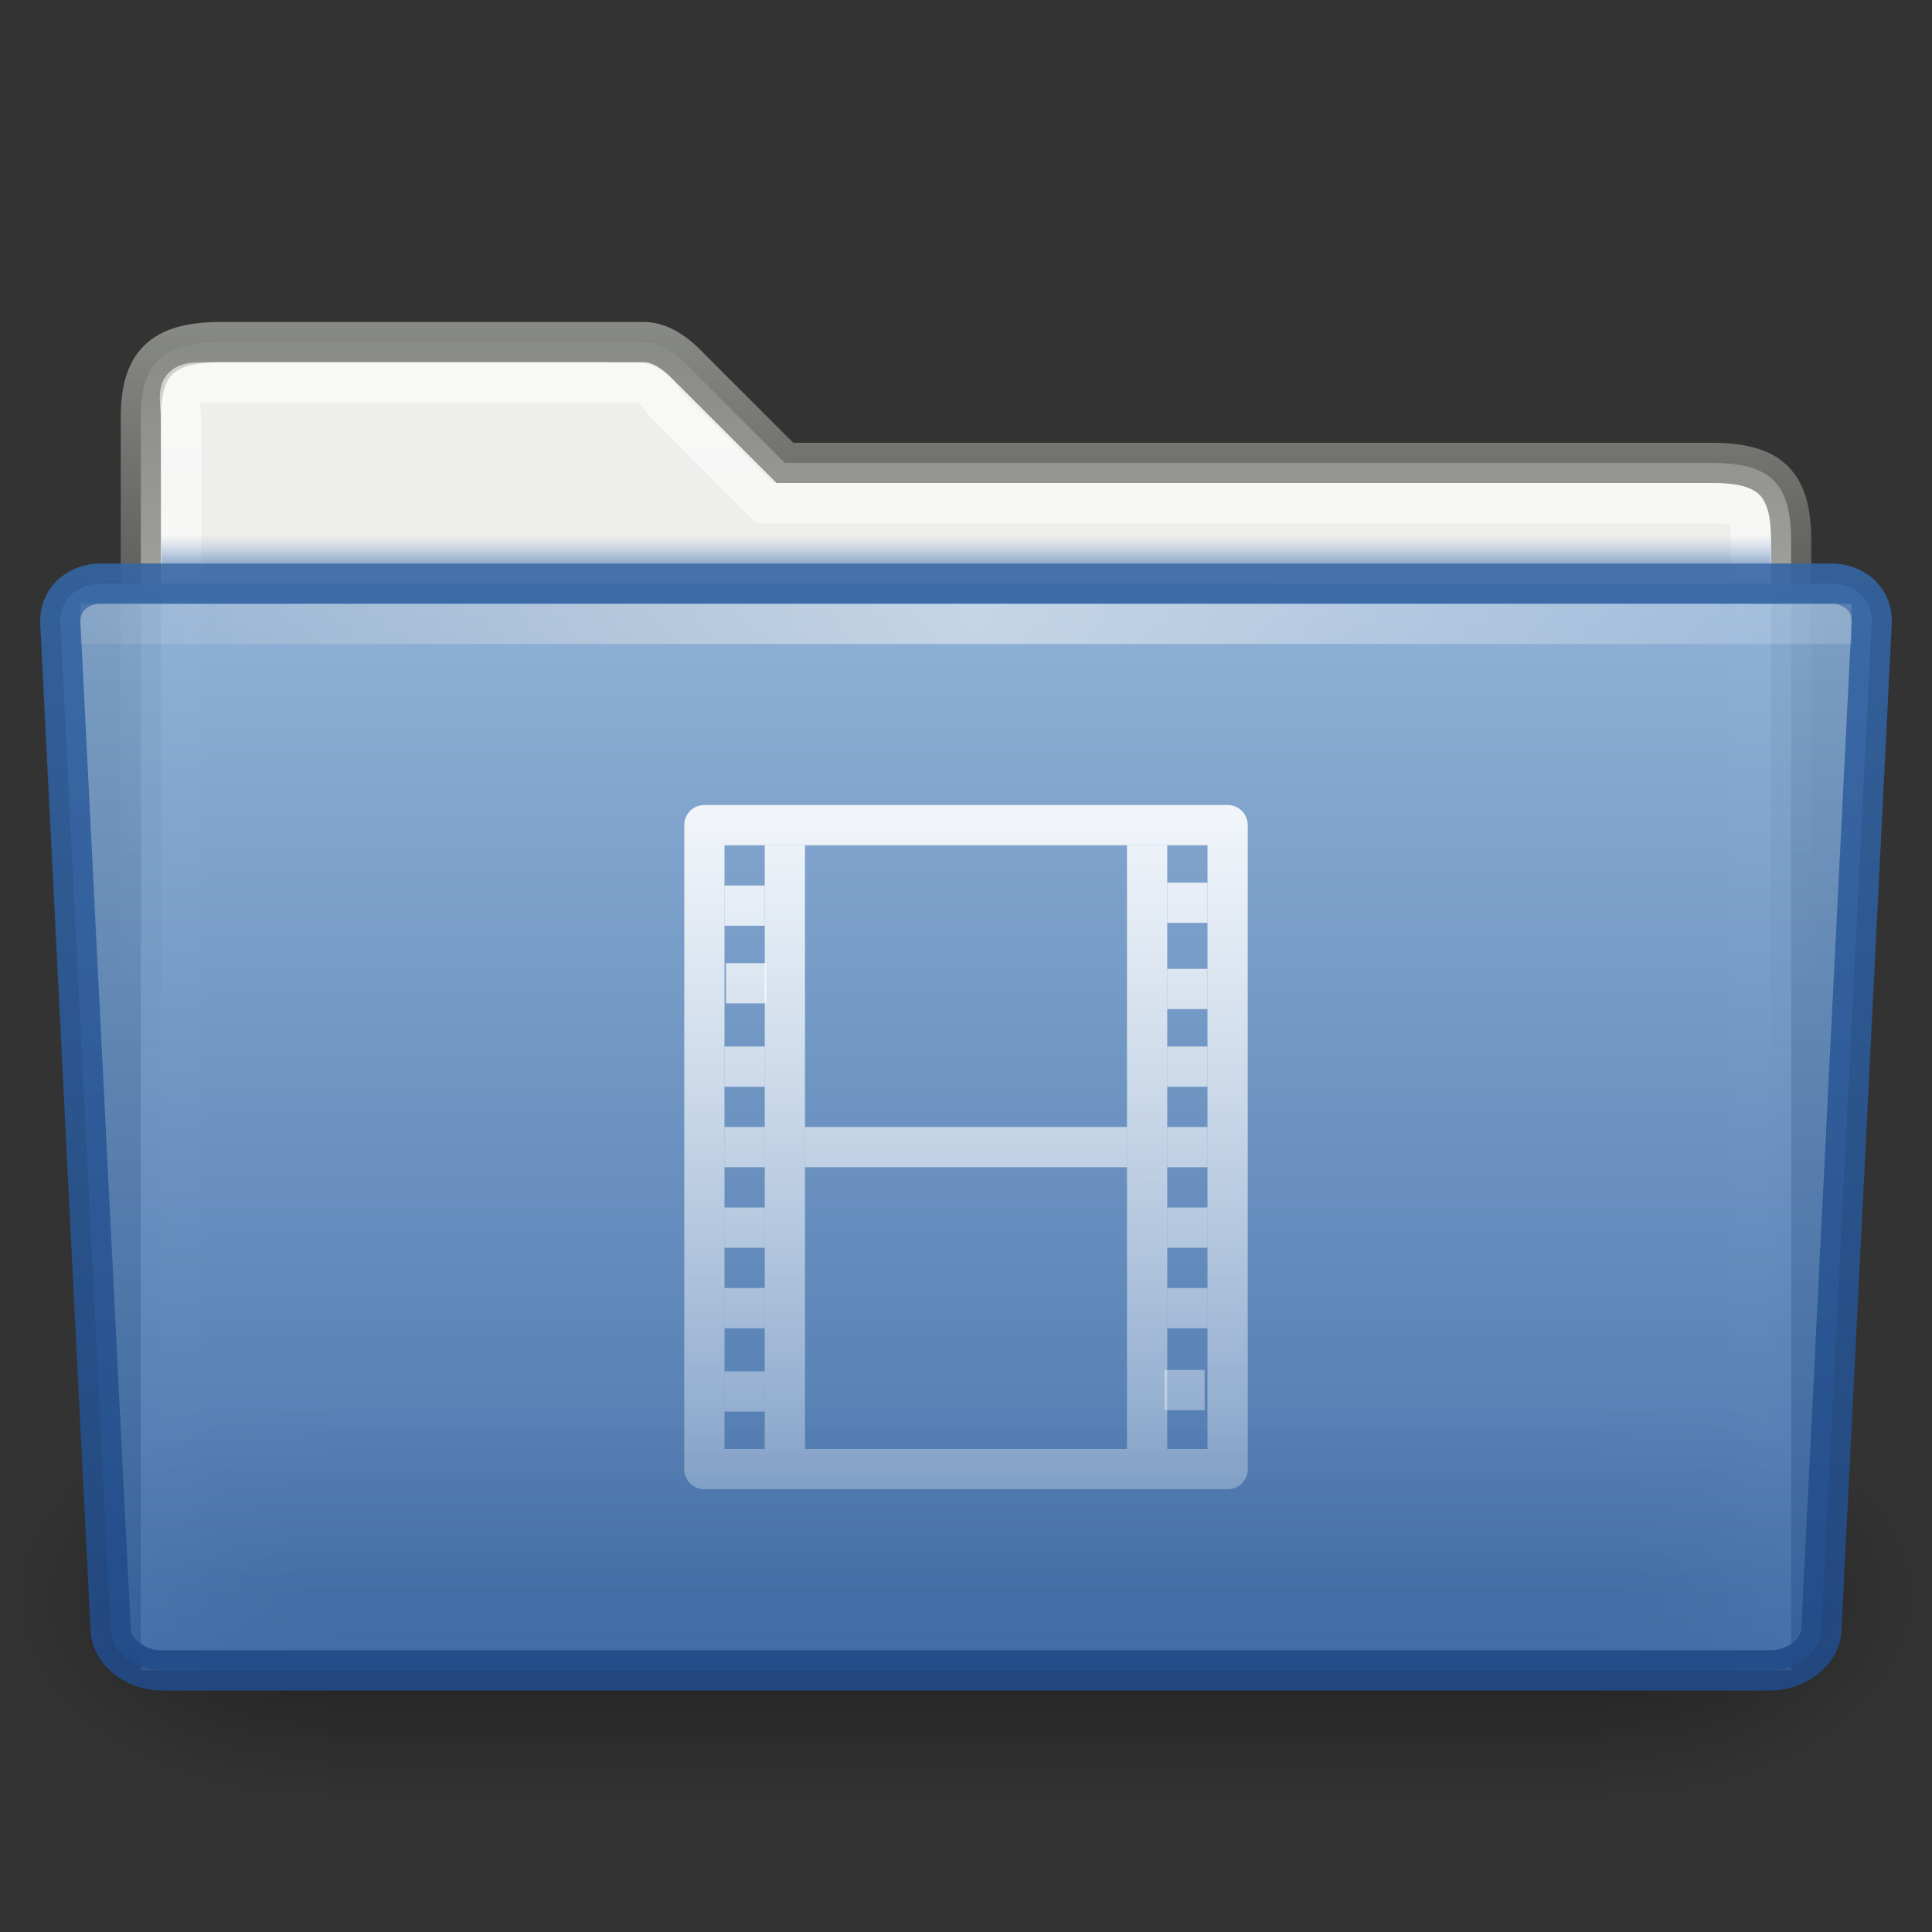 <svg xmlns="http://www.w3.org/2000/svg" xmlns:svg="http://www.w3.org/2000/svg" xmlns:xlink="http://www.w3.org/1999/xlink" id="svg7517" width="48" height="48"><rect width="100%" height="100%" fill="#333333" stroke="none"/><defs id="defs7519"><linearGradient id="linearGradient7515" x1="64.571" x2="-213.825" y1="11.012" y2="11.035" gradientTransform="matrix(0.1,0,0,0.994,-23.529,13.105)" gradientUnits="userSpaceOnUse" xlink:href="#linearGradient8598"/><linearGradient id="linearGradient7511" x1="64.571" x2="-214" y1="21.025" y2="21.097" gradientTransform="matrix(0.1,0,0,0.994,-23.6,2.105)" gradientUnits="userSpaceOnUse" xlink:href="#linearGradient8598"/><linearGradient id="linearGradient7507" x1="185.643" x2="-92.754" y1="11.084" y2="11.107" gradientTransform="matrix(0.1,0,0,0.994,-35.636,13.033)" gradientUnits="userSpaceOnUse" xlink:href="#linearGradient8598"/><linearGradient id="linearGradient7503" x1="185.286" x2="-93.286" y1="21.025" y2="21.097" gradientTransform="matrix(0.1,0,0,0.994,-35.671,2.105)" gradientUnits="userSpaceOnUse" xlink:href="#linearGradient8598"/><linearGradient id="linearGradient7499" x1="86" x2="-192.397" y1="11.012" y2="11.035" gradientTransform="matrix(0.1,0,0,0.994,-25.671,13.105)" gradientUnits="userSpaceOnUse" xlink:href="#linearGradient8598"/><linearGradient id="linearGradient7495" x1="83.857" x2="-194.714" y1="20.989" y2="21.061" gradientTransform="matrix(0.1,0,0,0.994,-25.529,2.14)" gradientUnits="userSpaceOnUse" xlink:href="#linearGradient8598"/><linearGradient id="linearGradient7451" x1="104.571" x2="-174" y1="21.025" y2="21.097" gradientTransform="matrix(0.1,0,0,0.994,-27.6,2.105)" gradientUnits="userSpaceOnUse" xlink:href="#linearGradient8598"/><linearGradient id="linearGradient7449" x1="105.286" x2="-173.111" y1="11.012" y2="11.035" gradientTransform="matrix(0.1,0,0,0.994,-27.6,13.105)" gradientUnits="userSpaceOnUse" xlink:href="#linearGradient8598"/><linearGradient id="linearGradient7441" x1="164.571" x2="-114" y1="21.025" y2="21.097" gradientTransform="matrix(0.1,0,0,0.994,-33.6,2.105)" gradientUnits="userSpaceOnUse" xlink:href="#linearGradient8598"/><linearGradient id="linearGradient7439" x1="144.571" x2="-134" y1="21.025" y2="21.097" gradientTransform="matrix(0.1,0,0,0.994,-31.6,2.105)" gradientUnits="userSpaceOnUse" xlink:href="#linearGradient8598"/><linearGradient id="linearGradient7437" x1="124.571" x2="-154" y1="21.025" y2="21.097" gradientTransform="matrix(0.1,0,0,0.994,-29.6,2.105)" gradientUnits="userSpaceOnUse" xlink:href="#linearGradient8598"/><linearGradient id="linearGradient7435" x1="125.286" x2="-153.111" y1="11.012" y2="11.035" gradientTransform="matrix(0.1,0,0,0.994,-29.6,13.105)" gradientUnits="userSpaceOnUse" xlink:href="#linearGradient8598"/><linearGradient id="linearGradient7433" x1="145.286" x2="-133.111" y1="11.012" y2="11.035" gradientTransform="matrix(0.1,0,0,0.994,-31.6,13.105)" gradientUnits="userSpaceOnUse" xlink:href="#linearGradient8598"/><linearGradient id="linearGradient7431" x1="165.286" x2="-113.111" y1="11.012" y2="11.035" gradientTransform="matrix(0.1,0,0,0.994,-33.6,13.105)" gradientUnits="userSpaceOnUse" xlink:href="#linearGradient8598"/><linearGradient id="linearGradient7429" x1="18.73" x2="-.071" y1="12.113" y2="12.068" gradientTransform="matrix(1.5,0,0,0.994,-45,12.105)" gradientUnits="userSpaceOnUse" xlink:href="#linearGradient8598"/><linearGradient id="linearGradient7427" x1="18.73" x2="-.071" y1="21.168" y2="21.124" gradientTransform="matrix(1.5,0,0,0.994,-45,3.105)" gradientUnits="userSpaceOnUse" xlink:href="#linearGradient8598"/><linearGradient id="linearGradient8598"><stop id="stop8600" offset="0" stop-color="#fff" stop-opacity="1"/><stop id="stop8602" offset="1" stop-color="#fff" stop-opacity="0"/></linearGradient><linearGradient id="linearGradient7425" x1="11" x2="11" y1="5.038" y2="33.066" gradientTransform="matrix(0.8,0,0,0.994,15.2,12.105)" gradientUnits="userSpaceOnUse" xlink:href="#linearGradient8598"/><linearGradient id="linearGradient8372"><stop id="stop8374" offset="0" stop-color="#fff" stop-opacity="1"/><stop id="stop8376" offset="1" stop-color="#fff" stop-opacity="0"/></linearGradient><linearGradient id="linearGradient7423" x1="10" x2="10" y1=".071" y2="27.925" gradientTransform="translate(14,17)" gradientUnits="userSpaceOnUse" xlink:href="#linearGradient8372"/><linearGradient id="linearGradient10176" x1="71.999" x2="71.999" y1="14.258" y2="19.958" gradientTransform="matrix(1.003,0,0,1,-8.237,8)" gradientUnits="userSpaceOnUse"><stop id="stop10178" offset=".004" stop-color="#feebd6" stop-opacity="0"/><stop id="stop10180" offset=".461" stop-color="#f5f5f5" stop-opacity=".53"/><stop id="stop10182" offset="1" stop-color="#f5f5f5" stop-opacity="0"/></linearGradient><linearGradient id="linearGradient9649" x1="7.238" x2="132.86" y1="36.005" y2="35.858" gradientTransform="matrix(0.455,0,0,0.943,-5.4,-18.279)" gradientUnits="userSpaceOnUse" xlink:href="#linearGradient10176"/><linearGradient id="linearGradient9087"><stop id="stop9089" offset="0" stop-color="#3465a4" stop-opacity="1"/><stop id="stop9091" offset="1" stop-color="#204a87" stop-opacity="1"/></linearGradient><linearGradient id="linearGradient9647" x1="163.026" x2="162.992" y1="17" y2="45" gradientTransform="translate(-134,-3)" gradientUnits="userSpaceOnUse" xlink:href="#linearGradient9087"/><linearGradient id="linearGradient9073"><stop id="stop9075" offset="0" stop-color="#8fb3d9" stop-opacity="1"/><stop id="stop9077" offset="1" stop-color="#3465a4" stop-opacity="1"/></linearGradient><linearGradient id="linearGradient9645" x1="28.272" x2="28.272" y1="324.689" y2="409.099" gradientTransform="matrix(0.352,0,0,0.355,14.06,-103.34)" gradientUnits="userSpaceOnUse" xlink:href="#linearGradient9073"/><linearGradient id="linearGradient9101" x1="71.999" x2="71.999" y1="14.258" y2="19.958" gradientTransform="matrix(1.003,0,0,1,-8.237,8)" gradientUnits="userSpaceOnUse"><stop id="stop9103" offset=".25" stop-color="#729fcf" stop-opacity="0"/><stop id="stop9105" offset="1" stop-color="#3465a4" stop-opacity="1"/></linearGradient><linearGradient id="linearGradient9133" x1="71.999" x2="71.999" y1="14.258" y2="19.958" gradientTransform="matrix(0.371,0,0,0.167,-2.697,10.667)" gradientUnits="userSpaceOnUse" xlink:href="#linearGradient9101"/><radialGradient id="radialGradient2099" cx="605.714" cy="486.648" r="117.143" fx="605.714" fy="486.648" gradientTransform="matrix(-2.774,0,0,1.97,112.762,-872.885)" gradientUnits="userSpaceOnUse" xlink:href="#linearGradient5060"/><linearGradient id="linearGradient5060"><stop id="stop5062" offset="0" stop-color="#000" stop-opacity="1"/><stop id="stop5064" offset="1" stop-color="#000" stop-opacity="0"/></linearGradient><radialGradient id="radialGradient2097" cx="605.714" cy="486.648" r="117.143" fx="605.714" fy="486.648" gradientTransform="matrix(2.774,0,0,1.97,-1891.633,-872.885)" gradientUnits="userSpaceOnUse" xlink:href="#linearGradient5060"/><linearGradient id="linearGradient5048"><stop id="stop5050" offset="0" stop-color="#000" stop-opacity="0"/><stop id="stop5056" offset=".5" stop-color="#000" stop-opacity="1"/><stop id="stop5052" offset="1" stop-color="#000" stop-opacity="0"/></linearGradient><linearGradient id="linearGradient2095" x1="302.857" x2="302.857" y1="366.648" y2="609.505" gradientTransform="matrix(2.774,0,0,1.97,-1892.179,-872.885)" gradientUnits="userSpaceOnUse" xlink:href="#linearGradient5048"/><linearGradient id="linearGradient17648"><stop id="stop17650" offset="0" stop-color="#fff" stop-opacity=".6"/><stop id="stop17652" offset="1" stop-color="#fff" stop-opacity="0"/></linearGradient><linearGradient id="linearGradient17646" x1="23.959" x2="23.985" y1="10" y2="42" gradientTransform="translate(-2.3577825e-6,-1)" gradientUnits="userSpaceOnUse" xlink:href="#linearGradient17648"/><linearGradient id="linearGradient6293"><stop id="stop6295" offset="0" stop-color="#888a85" stop-opacity="1"/><stop id="stop6297" offset="1" stop-color="#555753" stop-opacity="0"/></linearGradient><linearGradient id="linearGradient17644" x1="25.063" x2="25.063" y1="9" y2="28.083" gradientTransform="translate(-2.3577825e-6,-1)" gradientUnits="userSpaceOnUse" xlink:href="#linearGradient6293"/></defs><g id="layer1"><path id="path15" fill="#eeeeec" fill-opacity="1" stroke="url(#linearGradient17644)" stroke-dasharray="none" stroke-miterlimit="4" stroke-width="1" d="M 44.5,13.5 C 44.51,12.006 44.008,11.5 42.5,11.5 L 19.5,11.5 L 17,9 C 16.734,8.741 16.376,8.5 16,8.5 L 5.5,8.5 C 4.013,8.5 3.469,9.016 3.5,10.5 L 3.5,41.5 L 44.5,41.5 L 44.5,13.5 z"/><path id="path7263" fill="none" fill-opacity="1" stroke="url(#linearGradient17646)" stroke-dasharray="none" stroke-miterlimit="4" stroke-opacity="1" stroke-width="1" d="M 43.5,13.5 C 43.492,12.587 43.445,12.511 42.5,12.5 L 19,12.5 L 16.5,10 C 16.061,9.384 15.951,9.531 15,9.5 L 5,9.5 C 4.286,9.5 4.5,9.812 4.5,10.5 L 4.5,40.5 L 43.5,40.5 L 43.5,13.5 z" opacity="1"/><g id="g13071" display="inline" transform="matrix(2.3640267e-2,0,0,2.1950125e-2,45.026,37.808)"><rect id="rect13073" width="1339.633" height="478.357" x="-1559.252" y="-150.697" fill="url(#linearGradient2095)" fill-opacity="1" fill-rule="nonzero" stroke="none" stroke-dasharray="none" stroke-dashoffset="0" stroke-linecap="round" stroke-linejoin="miter" stroke-miterlimit="4" stroke-opacity="1" stroke-width="1" marker-end="none" marker-mid="none" marker-start="none" display="inline" opacity=".402" overflow="visible" visibility="visible" style="marker:none"/><path id="path13075" fill="url(#radialGradient2097)" fill-opacity="1" fill-rule="nonzero" stroke="none" stroke-dasharray="none" stroke-dashoffset="0" stroke-linecap="round" stroke-linejoin="miter" stroke-miterlimit="4" stroke-opacity="1" stroke-width="1" marker-end="none" marker-mid="none" marker-start="none" d="M -219.619,-150.68 C -219.619,-150.68 -219.619,327.65 -219.619,327.65 C -76.745,328.551 125.781,220.481 125.781,88.454 C 125.781,-43.572 -33.655,-150.68 -219.619,-150.68 z" display="inline" opacity=".402" overflow="visible" visibility="visible" style="marker:none"/><path id="path13077" fill="url(#radialGradient2099)" fill-opacity="1" fill-rule="nonzero" stroke="none" stroke-dasharray="none" stroke-dashoffset="0" stroke-linecap="round" stroke-linejoin="miter" stroke-miterlimit="4" stroke-opacity="1" stroke-width="1" marker-end="none" marker-mid="none" marker-start="none" d="M -1559.252,-150.68 C -1559.252,-150.68 -1559.252,327.65 -1559.252,327.65 C -1702.127,328.551 -1904.652,220.481 -1904.652,88.454 C -1904.652,-43.572 -1745.216,-150.68 -1559.252,-150.68 z" display="inline" opacity=".402" overflow="visible" visibility="visible" style="marker:none"/></g><path id="path39053" fill="url(#linearGradient9133)" fill-opacity="1" d="M 4.001,13 C 4.004,13.292 4.007,13.626 4.01,14 L 43.991,14 C 43.994,13.626 43.997,13.292 44,13 L 4,13 L 4.001,13 z" display="inline" enable-background="new" opacity=".5"/><path id="path39063" fill="url(#linearGradient9645)" fill-opacity="1" stroke="url(#linearGradient9647)" stroke-dasharray="none" stroke-miterlimit="4" stroke-width="1" d="M 45.25,40.5 C 45.22,41.085 44.582,41.5 44,41.5 L 4,41.5 C 3.418,41.5 2.781,41.085 2.75,40.5 L 1.5,15.5 C 1.458,14.916 1.918,14.5 2.5,14.5 L 45.5,14.5 C 46.082,14.5 46.544,14.916 46.5,15.5 L 45.25,40.5 L 45.25,40.5 z" display="inline" enable-background="new" opacity=".9"/><rect id="rect3521-5" width="44" height="1" x="2" y="15" fill="url(#linearGradient9649)" fill-opacity="1" stroke="none" display="inline" enable-background="new" rx="0" ry="0"/><path id="rect7600" fill="none" fill-opacity="1" stroke="url(#linearGradient7423)" stroke-linecap="round" stroke-linejoin="round" stroke-miterlimit="4" stroke-opacity="1" stroke-width="1" d="M 17.5,20.5 L 30.5,20.5 L 30.5,36.5 L 17.5,36.5 L 17.5,20.5 z"/><rect id="rect8412" width="8" height="1" x="20" y="28" fill="url(#linearGradient7425)" fill-opacity="1" stroke="none" stroke-dasharray="none" stroke-dashoffset="0" stroke-linecap="round" stroke-linejoin="round" stroke-miterlimit="4" stroke-opacity="1" stroke-width="1" rx="0" ry="0"/><rect id="rect7225" width="15" height="1" x="-36" y="19" fill="url(#linearGradient7427)" fill-opacity="1" stroke="none" stroke-dasharray="none" stroke-dashoffset="0" stroke-linecap="round" stroke-linejoin="round" stroke-miterlimit="4" stroke-opacity="1" stroke-width="1" rx="0" ry="0" transform="matrix(0,-1,1,0,0,0)"/><rect id="rect7245" width="15" height="1" x="-36" y="28" fill="url(#linearGradient7429)" fill-opacity="1" stroke="none" stroke-dasharray="none" stroke-dashoffset="0" stroke-linecap="round" stroke-linejoin="round" stroke-miterlimit="4" stroke-opacity="1" stroke-width="1" rx="0" ry="0" transform="matrix(0,-1,1,0,0,0)"/><rect id="rect7251" width="1" height="1" x="-33" y="29" fill="url(#linearGradient7431)" fill-opacity="1" stroke="none" stroke-dasharray="none" stroke-dashoffset="0" stroke-linecap="round" stroke-linejoin="round" stroke-miterlimit="4" stroke-opacity="1" stroke-width="1" rx="0" ry="0" transform="matrix(0,-1,1,0,0,0)"/><rect id="rect7263" width="1" height="1" x="-31" y="29" fill="url(#linearGradient7433)" fill-opacity="1" stroke="none" stroke-dasharray="none" stroke-dashoffset="0" stroke-linecap="round" stroke-linejoin="round" stroke-miterlimit="4" stroke-opacity="1" stroke-width="1" rx="0" ry="0" transform="matrix(0,-1,1,0,0,0)"/><rect id="rect7267" width="1" height="1" x="-29" y="29" fill="url(#linearGradient7435)" fill-opacity="1" stroke="none" stroke-dasharray="none" stroke-dashoffset="0" stroke-linecap="round" stroke-linejoin="round" stroke-miterlimit="4" stroke-opacity="1" stroke-width="1" rx="0" ry="0" transform="matrix(0,-1,1,0,0,0)"/><rect id="rect7271" width="1" height="1" x="-29" y="18" fill="url(#linearGradient7437)" fill-opacity="1" stroke="none" stroke-dasharray="none" stroke-dashoffset="0" stroke-linecap="round" stroke-linejoin="round" stroke-miterlimit="4" stroke-opacity="1" stroke-width="1" rx="0" ry="0" transform="matrix(0,-1,1,0,0,0)"/><rect id="rect7275" width="1" height="1" x="-31" y="18" fill="url(#linearGradient7439)" fill-opacity="1" stroke="none" stroke-dasharray="none" stroke-dashoffset="0" stroke-linecap="round" stroke-linejoin="round" stroke-miterlimit="4" stroke-opacity="1" stroke-width="1" rx="0" ry="0" transform="matrix(0,-1,1,0,0,0)"/><rect id="rect7279" width="1" height="1" x="-33" y="18" fill="url(#linearGradient7441)" fill-opacity="1" stroke="none" stroke-dasharray="none" stroke-dashoffset="0" stroke-linecap="round" stroke-linejoin="round" stroke-miterlimit="4" stroke-opacity="1" stroke-width="1" rx="0" ry="0" transform="matrix(0,-1,1,0,0,0)"/><rect id="rect7445" width="1" height="1" x="-27" y="29" fill="url(#linearGradient7449)" fill-opacity="1" stroke="none" stroke-dasharray="none" stroke-dashoffset="0" stroke-linecap="round" stroke-linejoin="round" stroke-miterlimit="4" stroke-opacity="1" stroke-width="1" rx="0" ry="0" transform="matrix(0,-1,1,0,0,0)"/><rect id="rect7447" width="1" height="1" x="-27" y="18" fill="url(#linearGradient7451)" fill-opacity="1" stroke="none" stroke-dasharray="none" stroke-dashoffset="0" stroke-linecap="round" stroke-linejoin="round" stroke-miterlimit="4" stroke-opacity="1" stroke-width="1" rx="0" ry="0" transform="matrix(0,-1,1,0,0,0)"/><rect id="rect7493" width="1" height="1" x="-24.929" y="18.036" fill="url(#linearGradient7495)" fill-opacity="1" stroke="none" stroke-dasharray="none" stroke-dashoffset="0" stroke-linecap="round" stroke-linejoin="round" stroke-miterlimit="4" stroke-opacity="1" stroke-width="1" rx="0" ry="0" transform="matrix(0,-1,1,0,0,0)"/><rect id="rect7497" width="1" height="1" x="-25.071" y="29" fill="url(#linearGradient7499)" fill-opacity="1" stroke="none" stroke-dasharray="none" stroke-dashoffset="0" stroke-linecap="round" stroke-linejoin="round" stroke-miterlimit="4" stroke-opacity="1" stroke-width="1" rx="0" ry="0" transform="matrix(0,-1,1,0,0,0)"/><rect id="rect7501" width="1" height="1" x="-35.071" y="18" fill="url(#linearGradient7503)" fill-opacity="1" stroke="none" stroke-dasharray="none" stroke-dashoffset="0" stroke-linecap="round" stroke-linejoin="round" stroke-miterlimit="4" stroke-opacity="1" stroke-width="1" rx="0" ry="0" transform="matrix(0,-1,1,0,0,0)"/><rect id="rect7505" width="1" height="1" x="-35.036" y="28.929" fill="url(#linearGradient7507)" fill-opacity="1" stroke="none" stroke-dasharray="none" stroke-dashoffset="0" stroke-linecap="round" stroke-linejoin="round" stroke-miterlimit="4" stroke-opacity="1" stroke-width="1" rx="0" ry="0" transform="matrix(0,-1,1,0,0,0)"/><rect id="rect7509" width="1" height="1" x="-23" y="18" fill="url(#linearGradient7511)" fill-opacity="1" stroke="none" stroke-dasharray="none" stroke-dashoffset="0" stroke-linecap="round" stroke-linejoin="round" stroke-miterlimit="4" stroke-opacity="1" stroke-width="1" rx="0" ry="0" transform="matrix(0,-1,1,0,0,0)"/><rect id="rect7513" width="1" height="1" x="-22.929" y="29" fill="url(#linearGradient7515)" fill-opacity="1" stroke="none" stroke-dasharray="none" stroke-dashoffset="0" stroke-linecap="round" stroke-linejoin="round" stroke-miterlimit="4" stroke-opacity="1" stroke-width="1" rx="0" ry="0" transform="matrix(0,-1,1,0,0,0)"/></g></svg>